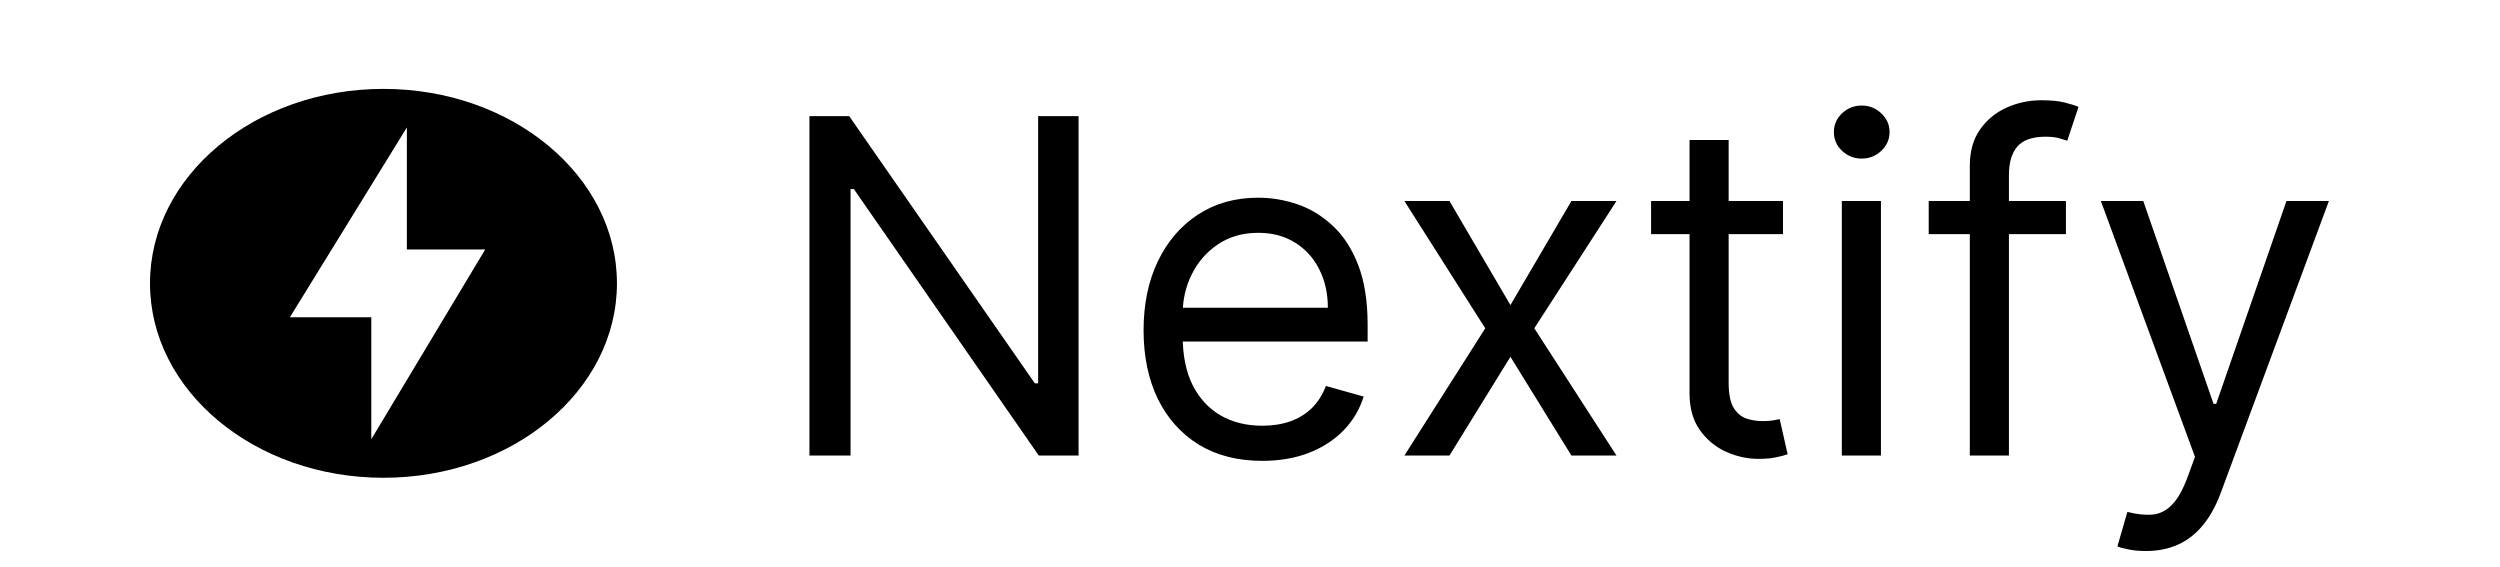 <svg width="150" height="34" viewBox="0 0 212 51" fill="none" xmlns="http://www.w3.org/2000/svg">
<path d="M90.571 10.454V41H86.992L70.347 17.017H70.049V41H66.35V10.454H69.929L86.634 34.497H86.932V10.454H90.571ZM107.101 41.477C104.893 41.477 102.989 40.99 101.388 40.016C99.797 39.031 98.57 37.659 97.704 35.899C96.849 34.129 96.422 32.071 96.422 29.724C96.422 27.378 96.849 25.31 97.704 23.52C98.57 21.72 99.773 20.318 101.314 19.314C102.865 18.3 104.675 17.793 106.743 17.793C107.936 17.793 109.114 17.991 110.278 18.389C111.441 18.787 112.5 19.433 113.454 20.328C114.409 21.213 115.17 22.386 115.736 23.848C116.303 25.31 116.587 27.109 116.587 29.247V30.739H98.927V27.696H113.007C113.007 26.403 112.748 25.25 112.231 24.236C111.724 23.222 110.998 22.421 110.054 21.834C109.119 21.248 108.015 20.954 106.743 20.954C105.341 20.954 104.128 21.303 103.104 21.999C102.089 22.685 101.309 23.579 100.762 24.683C100.215 25.787 99.942 26.97 99.942 28.233V30.261C99.942 31.991 100.24 33.458 100.837 34.661C101.443 35.854 102.283 36.764 103.357 37.391C104.431 38.007 105.679 38.315 107.101 38.315C108.025 38.315 108.861 38.186 109.606 37.928C110.362 37.659 111.013 37.261 111.56 36.734C112.107 36.197 112.53 35.531 112.828 34.736L116.229 35.69C115.871 36.844 115.269 37.858 114.424 38.733C113.579 39.598 112.535 40.274 111.292 40.761C110.049 41.239 108.652 41.477 107.101 41.477ZM123.951 18.091L129.439 27.457L134.928 18.091H138.985L131.587 29.546L138.985 41H134.928L129.439 32.111L123.951 41H119.894L127.172 29.546L119.894 18.091H123.951ZM153.97 18.091V21.074H142.098V18.091H153.97ZM145.558 12.602H149.078V34.438C149.078 35.432 149.223 36.178 149.511 36.675C149.809 37.162 150.187 37.49 150.644 37.659C151.112 37.818 151.604 37.898 152.121 37.898C152.509 37.898 152.827 37.878 153.076 37.838C153.324 37.788 153.523 37.749 153.672 37.719L154.388 40.881C154.149 40.97 153.816 41.06 153.389 41.149C152.961 41.249 152.419 41.298 151.763 41.298C150.769 41.298 149.794 41.084 148.84 40.657C147.895 40.229 147.11 39.578 146.483 38.703C145.867 37.828 145.558 36.724 145.558 35.392V12.602ZM159.265 41V18.091H162.785V41H159.265ZM161.055 14.273C160.369 14.273 159.777 14.039 159.28 13.572C158.793 13.104 158.549 12.543 158.549 11.886C158.549 11.23 158.793 10.668 159.28 10.201C159.777 9.734 160.369 9.5 161.055 9.5C161.741 9.5 162.328 9.734 162.815 10.201C163.312 10.668 163.561 11.23 163.561 11.886C163.561 12.543 163.312 13.104 162.815 13.572C162.328 14.039 161.741 14.273 161.055 14.273ZM179.434 18.091V21.074H167.084V18.091H179.434ZM170.783 41V14.929C170.783 13.617 171.091 12.523 171.708 11.648C172.324 10.773 173.125 10.117 174.109 9.679C175.093 9.241 176.132 9.023 177.226 9.023C178.091 9.023 178.797 9.092 179.344 9.232C179.891 9.371 180.299 9.5 180.567 9.619L179.553 12.662C179.374 12.602 179.125 12.528 178.807 12.438C178.499 12.349 178.091 12.304 177.584 12.304C176.421 12.304 175.581 12.597 175.064 13.184C174.557 13.771 174.303 14.631 174.303 15.764V41H170.783ZM186.634 49.591C186.037 49.591 185.505 49.541 185.038 49.442C184.571 49.352 184.247 49.263 184.068 49.173L184.963 46.071C185.818 46.29 186.574 46.369 187.23 46.31C187.887 46.25 188.468 45.957 188.975 45.43C189.492 44.913 189.965 44.072 190.392 42.909L191.049 41.119L182.577 18.091H186.395L192.719 36.347H192.958L199.281 18.091H203.1L193.375 44.341C192.938 45.524 192.396 46.504 191.75 47.279C191.103 48.065 190.352 48.646 189.497 49.024C188.652 49.402 187.698 49.591 186.634 49.591Z" fill="black"/>
<path d="M28.012 8C16.411 8 7 15.838 7 25.5C7 35.162 16.411 43 28.012 43C39.614 43 49.025 35.162 49.025 25.5C49.025 15.838 39.614 8 28.012 8ZM26.918 39.528V28.551H19.591L30.118 11.472V22.449H37.171L26.918 39.528Z" fill="black"/>
</svg>
